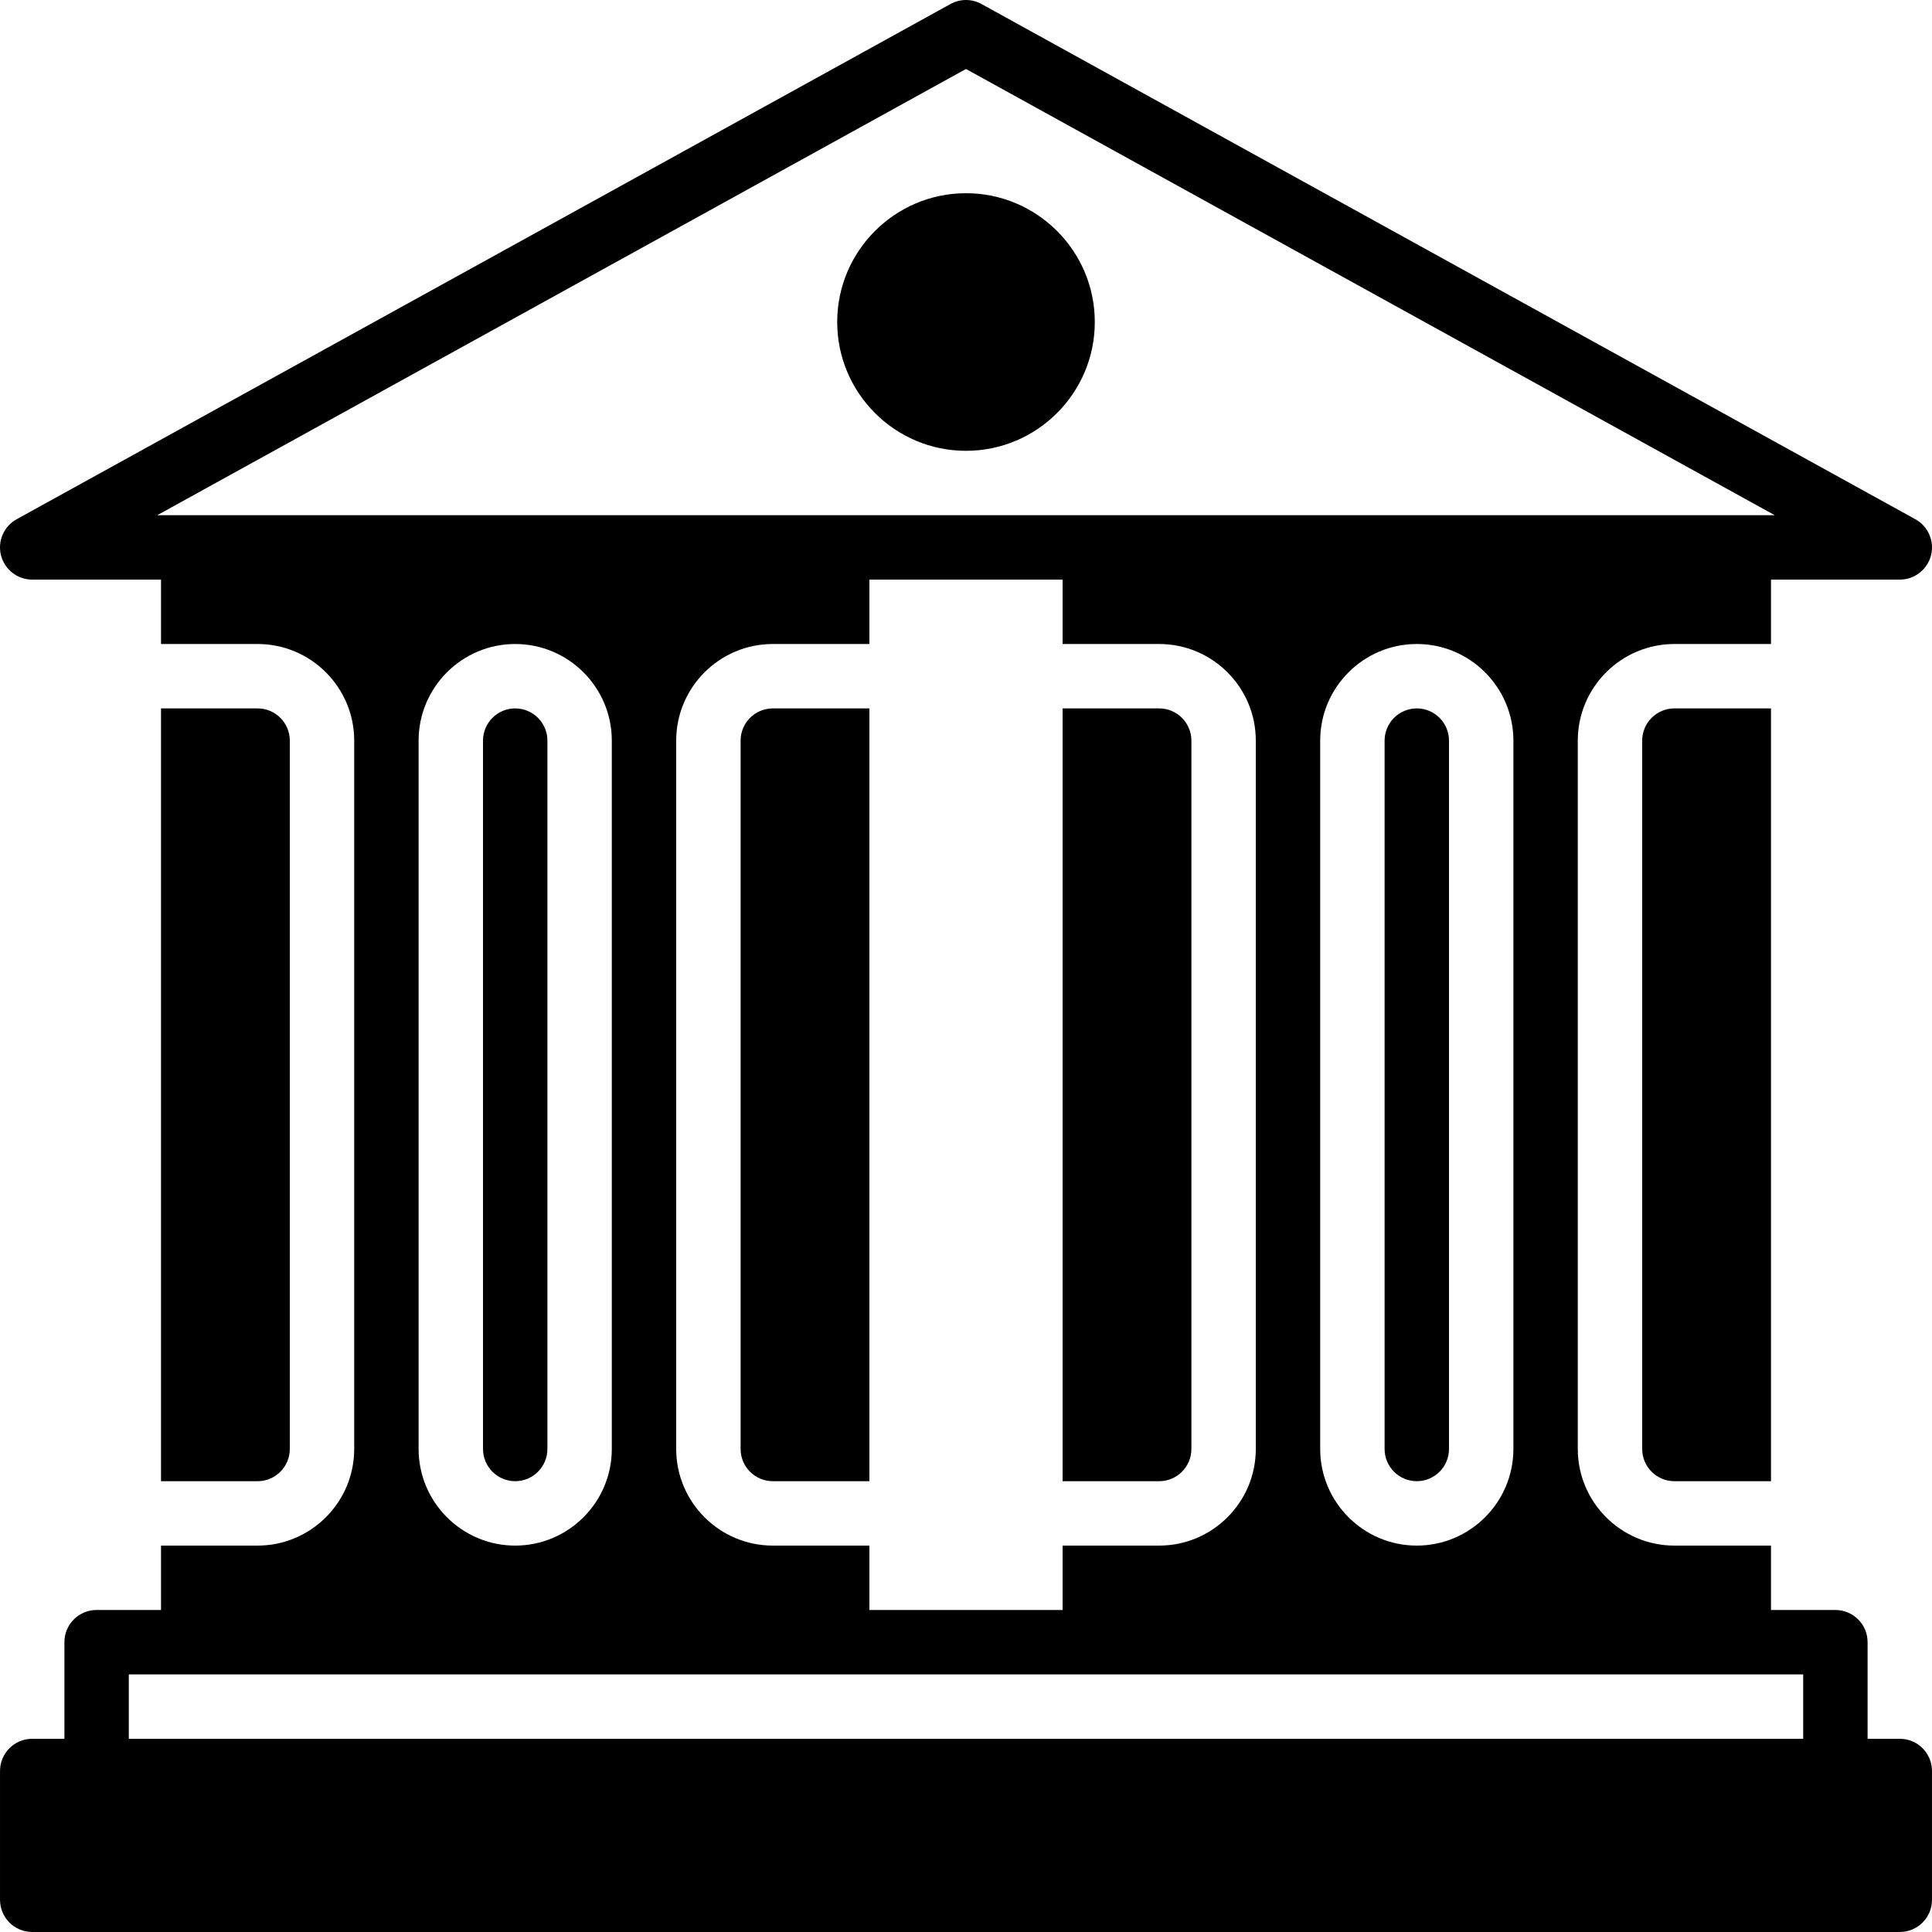 <?xml version="1.0" encoding="iso-8859-1"?>
<!-- Generator: Adobe Illustrator 19.0.0, SVG Export Plug-In . SVG Version: 6.00 Build 0)  -->
<svg xmlns="http://www.w3.org/2000/svg" xmlns:xlink="http://www.w3.org/1999/xlink" version="1.1" id="Capa_1" x="0px" y="0px" viewBox="0 0 512.007 512.007" style="enable-background:new 0 0 512.007 512.007;" xml:space="preserve">
<g>
	<g>
		<g>
			<path d="M503.47,460.804h-8.533v-25.6c0-4.71-3.814-8.533-8.533-8.533h-17.067v-17.067h-25.6c-14.114,0-25.6-11.486-25.6-25.6     V196.271c0-14.114,11.486-25.6,25.6-25.6h25.6v-17.067h34.133c3.891,0,7.287-2.637,8.269-6.4c0.964-3.772-0.734-7.723-4.147-9.6     L260.125,1.071c-2.56-1.425-5.683-1.425-8.243,0L4.415,137.604c-3.413,1.877-5.111,5.828-4.147,9.6     c0.981,3.763,4.378,6.4,8.269,6.4H42.67v17.067h25.6c14.114,0,25.6,11.486,25.6,25.6v187.733c0,14.114-11.486,25.6-25.6,25.6     h-25.6v17.067H25.603c-4.719,0-8.533,3.823-8.533,8.533v25.6H8.537c-4.719,0-8.533,3.823-8.533,8.533v34.133     c0,4.71,3.814,8.533,8.533,8.533H503.47c4.719,0,8.533-3.823,8.533-8.533v-34.133     C512.003,464.627,508.189,460.804,503.47,460.804z M51.203,136.538h-9.532L256.003,18.283l214.332,118.255h-9.532H290.137H221.87     H51.203z M401.07,196.271v187.733c0,14.114-11.486,25.6-25.6,25.6s-25.6-11.486-25.6-25.6V196.271     c0-14.114,11.486-25.6,25.6-25.6S401.07,182.157,401.07,196.271z M204.803,409.604c-14.114,0-25.6-11.486-25.6-25.6V196.271     c0-14.114,11.486-25.6,25.6-25.6h25.6v-17.067h51.2v17.067h25.6c14.114,0,25.6,11.486,25.6,25.6v187.733     c0,14.114-11.486,25.6-25.6,25.6h-25.6v17.067h-51.2v-17.067H204.803z M162.137,196.271v187.733c0,14.114-11.486,25.6-25.6,25.6     s-25.6-11.486-25.6-25.6V196.271c0-14.114,11.486-25.6,25.6-25.6S162.137,182.157,162.137,196.271z M477.87,460.804H34.137     v-17.067h17.067H221.87h68.267h170.667h17.067V460.804z"/>
			<path d="M256.003,119.471c18.825,0,34.133-15.309,34.133-34.133c0-18.825-15.309-34.133-34.133-34.133     S221.87,66.513,221.87,85.338C221.87,104.162,237.179,119.471,256.003,119.471z"/>
			<path d="M128.003,196.271v187.733c0,4.702,3.823,8.533,8.533,8.533s8.533-3.831,8.533-8.533V196.271     c0-4.702-3.823-8.533-8.533-8.533S128.003,191.569,128.003,196.271z"/>
			<path d="M76.803,384.004V196.271c0-4.702-3.823-8.533-8.533-8.533h-25.6v204.8h25.6C72.98,392.538,76.803,388.706,76.803,384.004     z"/>
			<path d="M230.403,187.738h-25.6c-4.71,0-8.533,3.831-8.533,8.533v187.733c0,4.702,3.823,8.533,8.533,8.533h25.6V187.738z"/>
			<path d="M315.737,384.004V196.271c0-4.702-3.823-8.533-8.533-8.533h-25.6v204.8h25.6     C311.914,392.538,315.737,388.706,315.737,384.004z"/>
			<path d="M366.937,196.271v187.733c0,4.702,3.823,8.533,8.533,8.533s8.533-3.831,8.533-8.533V196.271     c0-4.702-3.823-8.533-8.533-8.533S366.937,191.569,366.937,196.271z"/>
			<path d="M435.203,196.271v187.733c0,4.702,3.823,8.533,8.533,8.533h25.6v-204.8h-25.6     C439.026,187.738,435.203,191.569,435.203,196.271z"/>
		</g>
	</g>
</g>
<g>
</g>
<g>
</g>
<g>
</g>
<g>
</g>
<g>
</g>
<g>
</g>
<g>
</g>
<g>
</g>
<g>
</g>
<g>
</g>
<g>
</g>
<g>
</g>
<g>
</g>
<g>
</g>
<g>
</g>
</svg>
